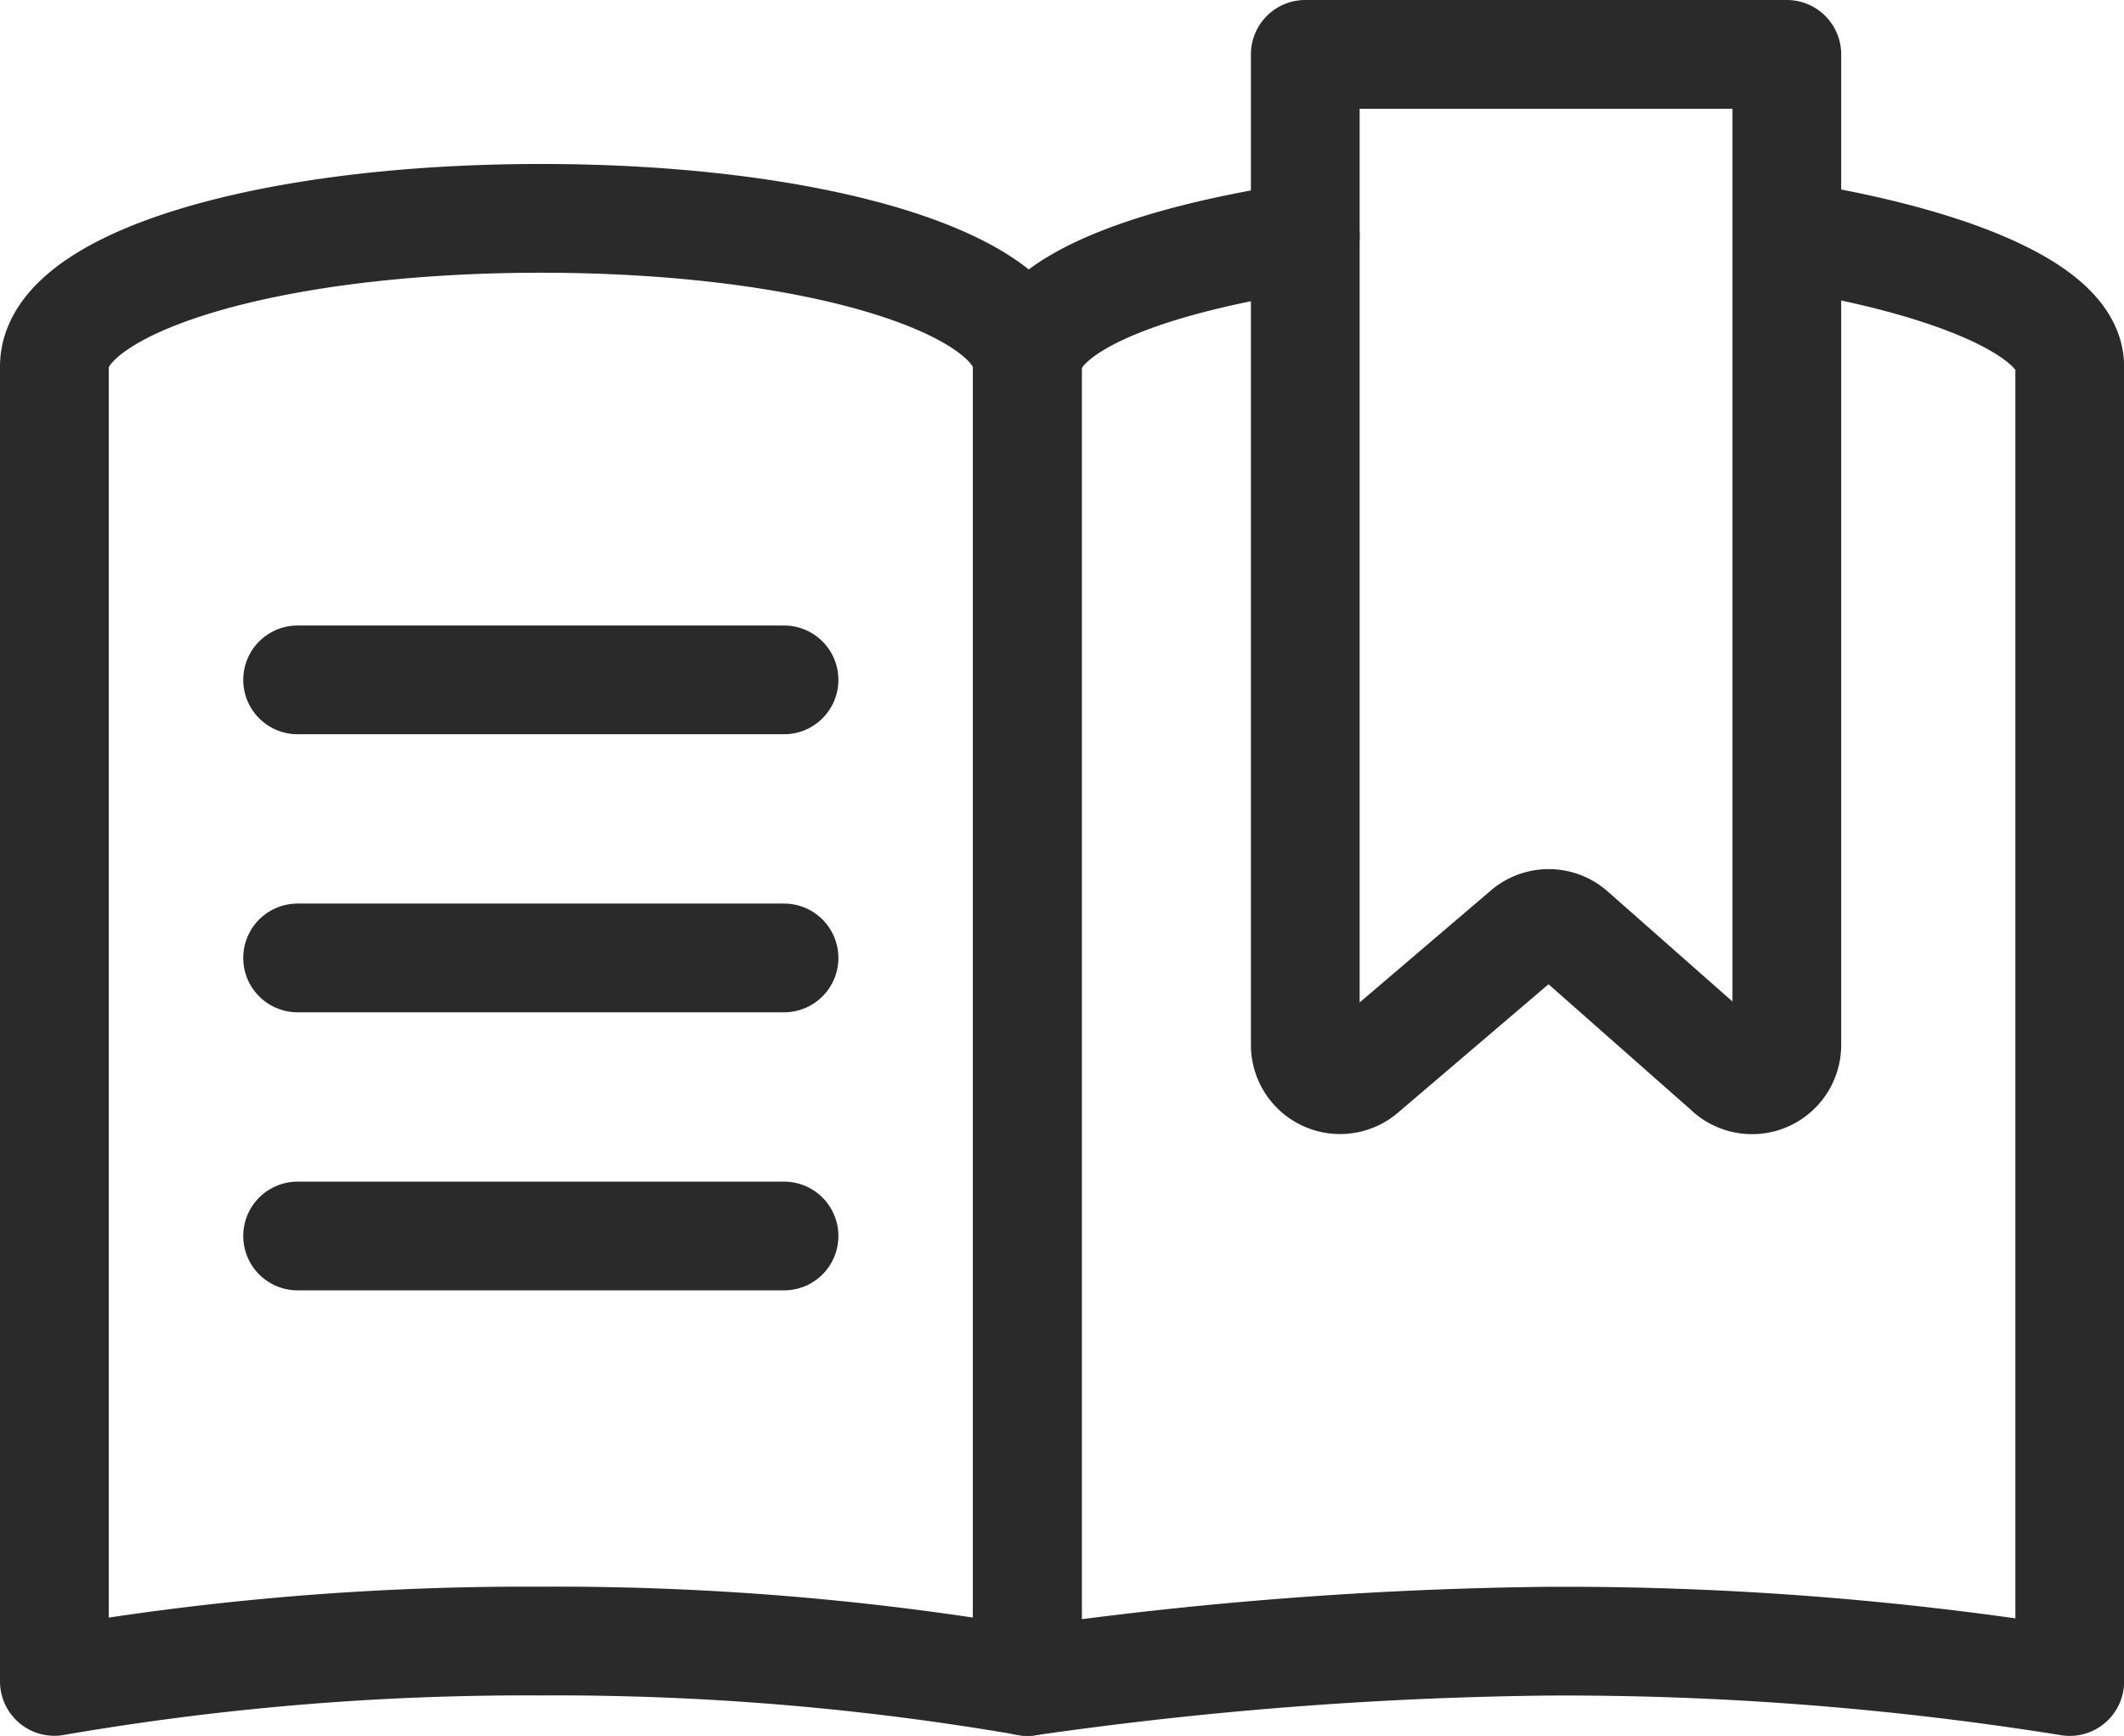 <svg xmlns="http://www.w3.org/2000/svg" width="19.535" height="15.963" viewBox="0 0 19.535 15.963"><defs><style>.a{fill:none;stroke:#2a2a2a;stroke-linecap:round;stroke-linejoin:round;}</style></defs><g transform="translate(0.5 0.5)"><line class="a" x2="4.474" transform="translate(2.237 5.752)"/><line class="a" x2="4.474" transform="translate(2.237 8.309)"/><line class="a" x2="4.474" transform="translate(2.237 10.866)"/><path class="a" d="M9.7,16.564V4.471c0-.754-1.917-1.361-4.474-1.361S.75,3.717.75,4.471V16.564a25.475,25.475,0,0,1,4.474-.371A25.475,25.475,0,0,1,9.7,16.564Z" transform="translate(-0.75 -1.602)"/><path class="a" d="M17.307,3.37c-1.489.224-2.557.639-2.557,1.2V16.658a36.242,36.242,0,0,1,4.794-.371,29.364,29.364,0,0,1,4.794.371V4.565c0-.518-1.1-.965-2.557-1.2" transform="translate(-5.802 -1.695)"/><path class="a" d="M22.649,10.1,21.2,8.822a.319.319,0,0,0-.422,0L19.28,10.1a.32.32,0,0,1-.53-.243V.75h4.429V9.858a.32.32,0,0,1-.53.243Z" transform="translate(-7.245 -0.75)"/></g></svg>